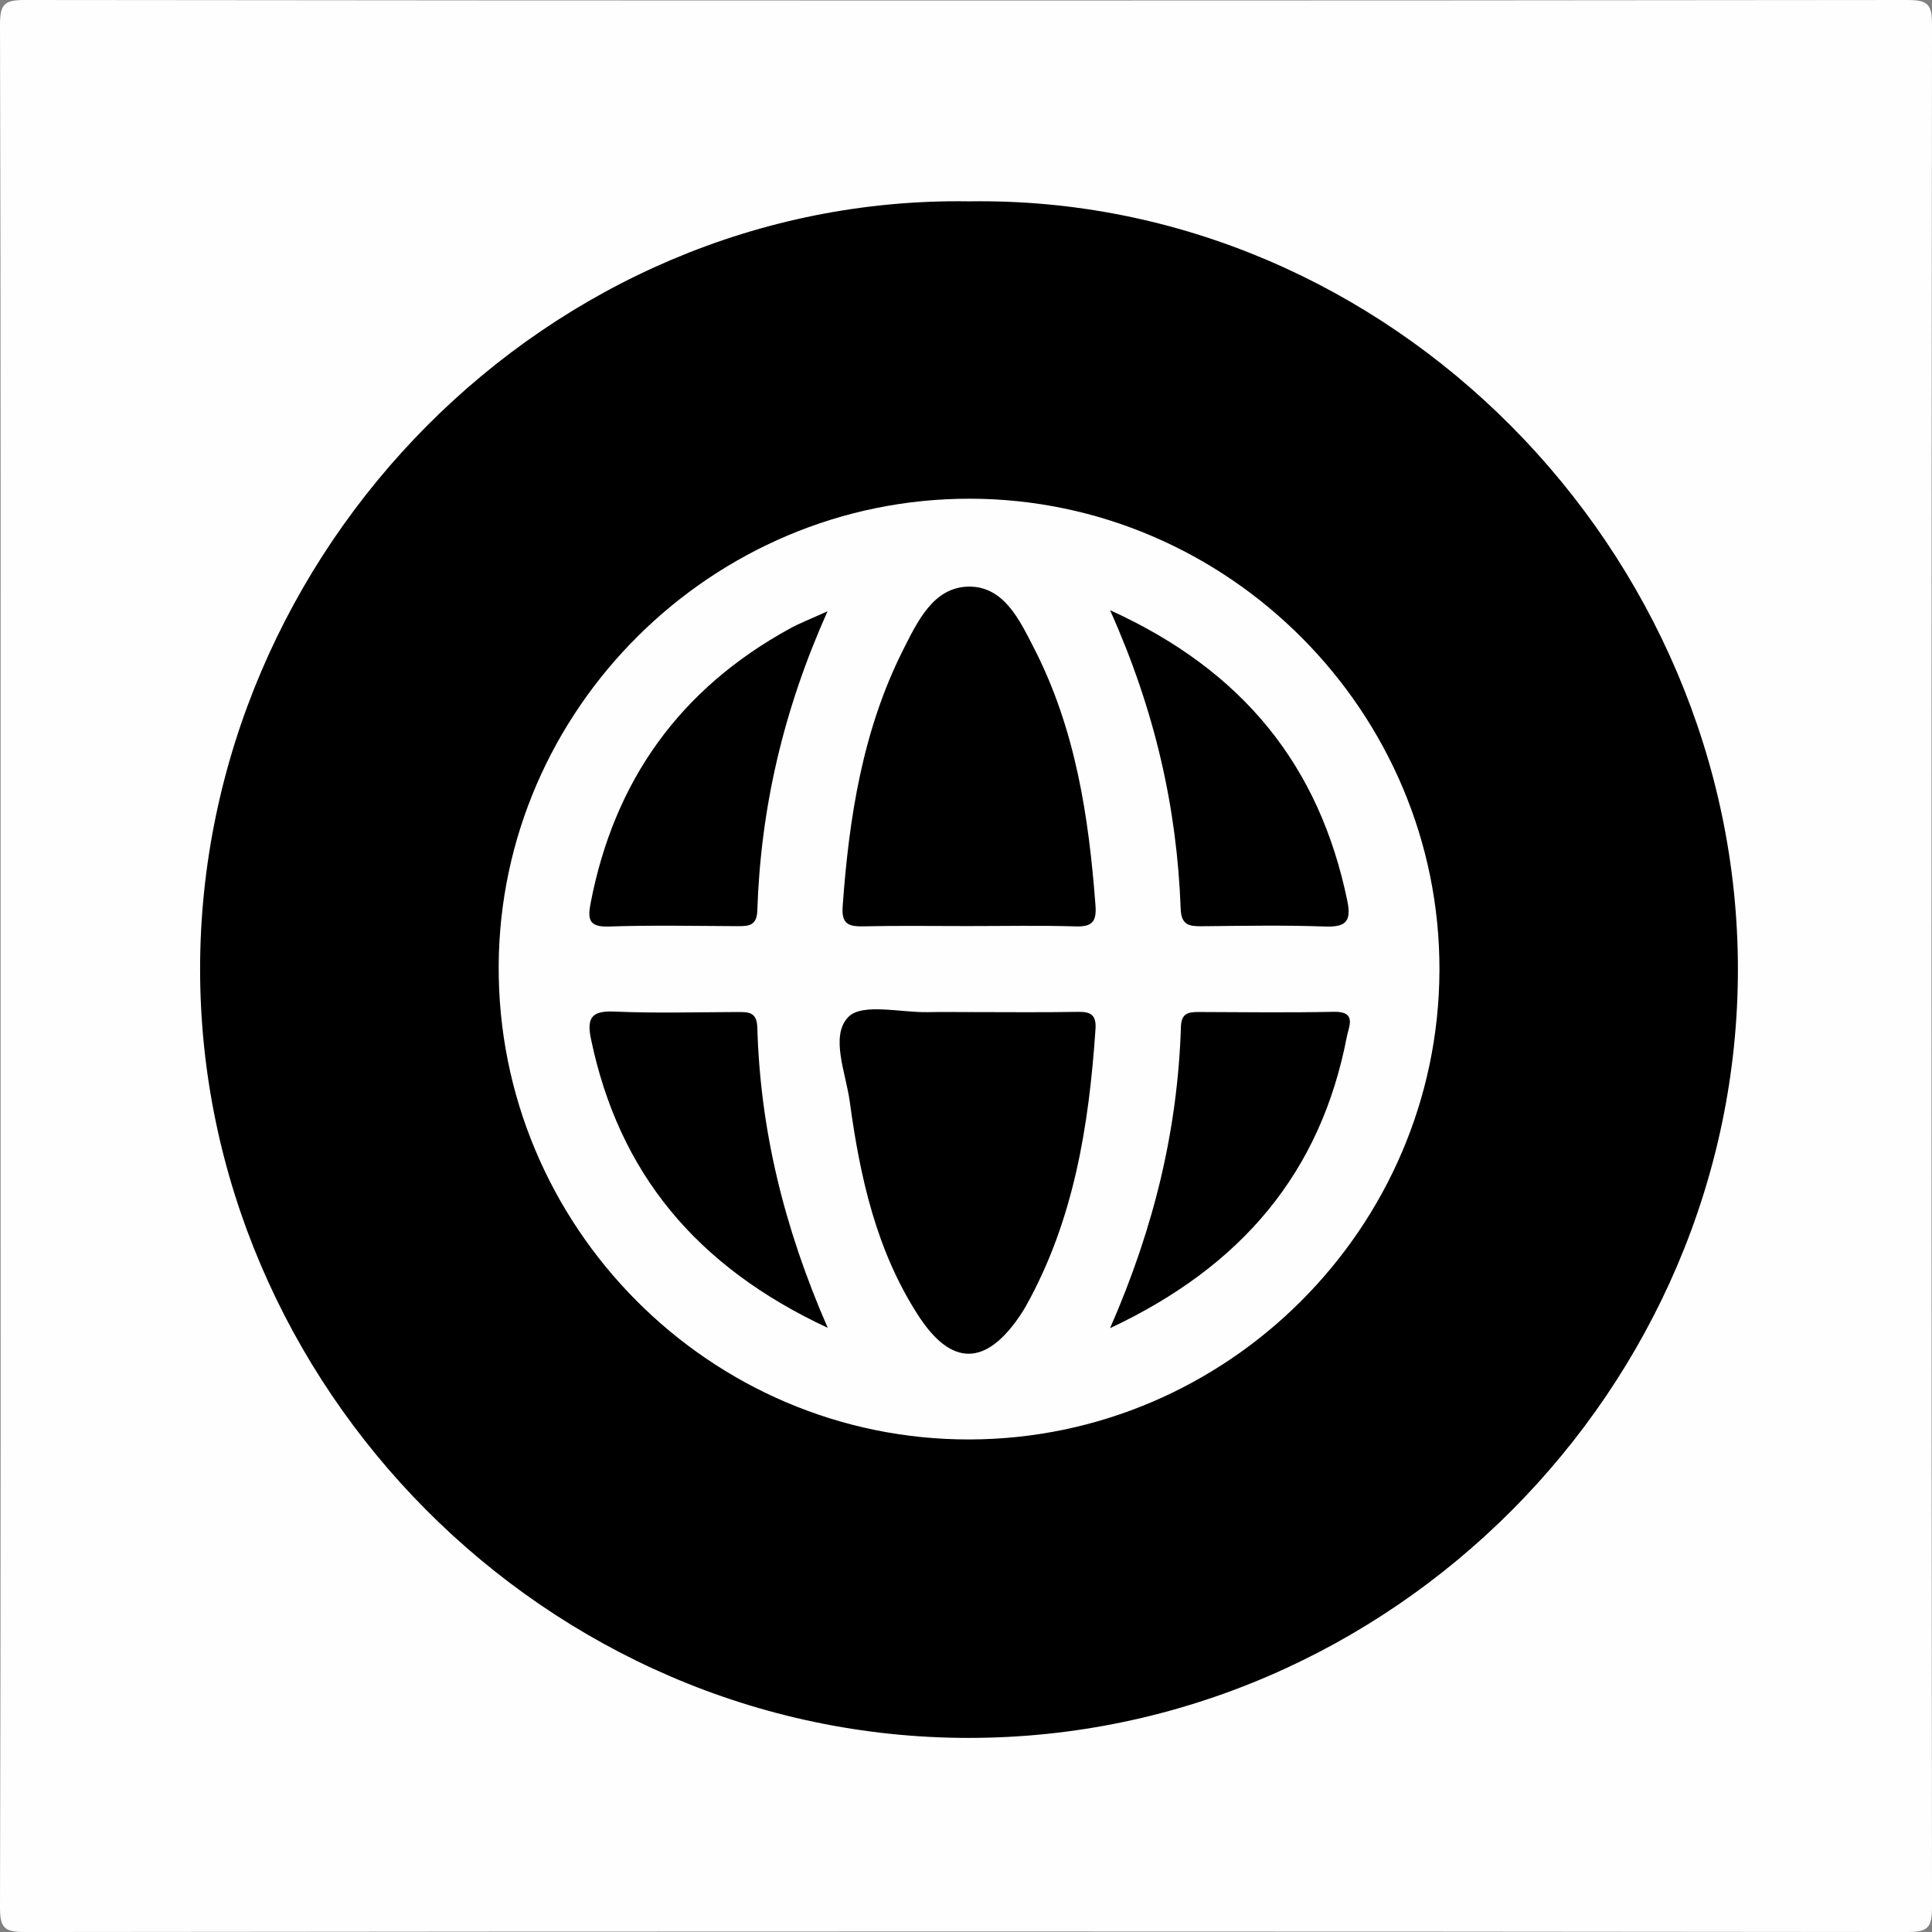 <?xml version="1.0" encoding="UTF-8"?>
<svg id="Layer_1" data-name="Layer 1" xmlns="http://www.w3.org/2000/svg" viewBox="0 0 1237.3 1237.3">
  <rect x="0" y="0" width="1237.3" height="1237.3" fill="#808080" stroke="none"/>
  <path d="M.38,616.69C.38,416.5.56,216.31,0,16.13-.04,2.64,2.65-.02,16.14,0c401.68.46,803.36.46,1205.04,0,13.48-.02,16.15,2.64,16.13,16.13-.46,401.68-.46,803.36,0,1205.05.02,13.48-2.64,16.15-16.13,16.13-401.68-.46-803.36-.46-1205.04,0-13.48.02-16.18-2.63-16.14-16.13.56-201.5.38-402.99.38-604.49Z" style="fill: #fefefe; stroke-width: 0px;"/>
  <path d="M620.74,128.94c269.49-3.99,492.28,224.22,492.26,491.85-.03,267.85-222.08,492.2-492.57,492.21-270.94.01-492.45-225.98-492.28-492.62.18-267.74,222.99-495.55,492.58-491.44Z" style="stroke-width: 0px;"/>
  <path d="M621.15,319.38c165.52.23,301.33,136.72,300.71,302.23-.62,164.88-135.88,299.86-300.88,300.25-166.34.39-302.44-136.49-301.61-303.34.82-164.48,136.89-299.36,301.78-299.13Z" style="fill: #fefefe; stroke-width: 0px;"/>
  <path d="M621.82,648.16c22.91,0,45.82.27,68.72-.14,8.34-.15,11.64,2.25,11.04,11.12-4.19,61.72-13.79,122.03-44.43,177.09-1.27,2.28-2.68,4.5-4.15,6.66-21.85,32.05-43.72,32.3-64.9-.41-26.89-41.54-37.36-88.78-43.88-136.92-2.5-18.46-12.77-42.18-.89-54.29,8.86-9.03,33.43-2.71,51.01-3.07,9.16-.19,18.33-.03,27.49-.03Z" style="stroke-width: 0px;"/>
  <path d="M619.99,593.08c-22.27,0-44.55-.33-66.8.16-9.41.21-14.36-1.17-13.54-12.61,4.08-57.11,12.79-113.11,38.94-164.85,9.13-18.06,19.34-39.73,41.68-40.09,22.67-.37,32.76,21.56,41.97,39.48,26.5,51.62,35.07,107.68,39.34,164.76.79,10.58-2.38,13.68-12.82,13.36-22.9-.69-45.84-.21-68.77-.21Z" style="stroke-width: 0px;"/>
  <path d="M529.98,391.45c-28.61,64-42.81,126.56-44.98,191.73-.33,9.82-5.64,9.98-12.71,9.95-27.49-.12-55-.7-82.45.24-12.89.44-13.53-4.89-11.58-15.02,15.11-78.65,57.44-137.44,127.75-175.9,6.25-3.42,12.96-5.98,23.97-10.99Z" style="stroke-width: 0px;"/>
  <path d="M710.91,390.79c85.33,38.75,134.12,99.78,151.94,186.11,2.79,13.51-1.17,16.93-14.4,16.46-26.22-.93-52.49-.43-78.73-.18-8.09.08-13.2-.6-13.59-11.17-2.38-64.67-16.39-126.83-45.22-191.22Z" style="stroke-width: 0px;"/>
  <path d="M710.92,850.58c28.51-65.13,43.31-127.74,45.38-193.12.27-8.47,4.67-9.37,11.29-9.35,28.87.12,57.76.48,86.62-.13,14.92-.31,9.61,9.34,8.36,15.83-16.69,86.92-67.06,147.02-151.64,186.77Z" style="stroke-width: 0px;"/>
  <path d="M530.09,850.38c-84.25-39.29-133.79-99.25-151.62-185.01-2.8-13.47.41-18.18,14.94-17.54,26.2,1.16,52.49.38,78.74.3,6.94-.02,12.56-.22,12.85,9.8,1.85,65.33,16.9,127.84,45.09,192.45Z" style="stroke-width: 0px;"/>
</svg>